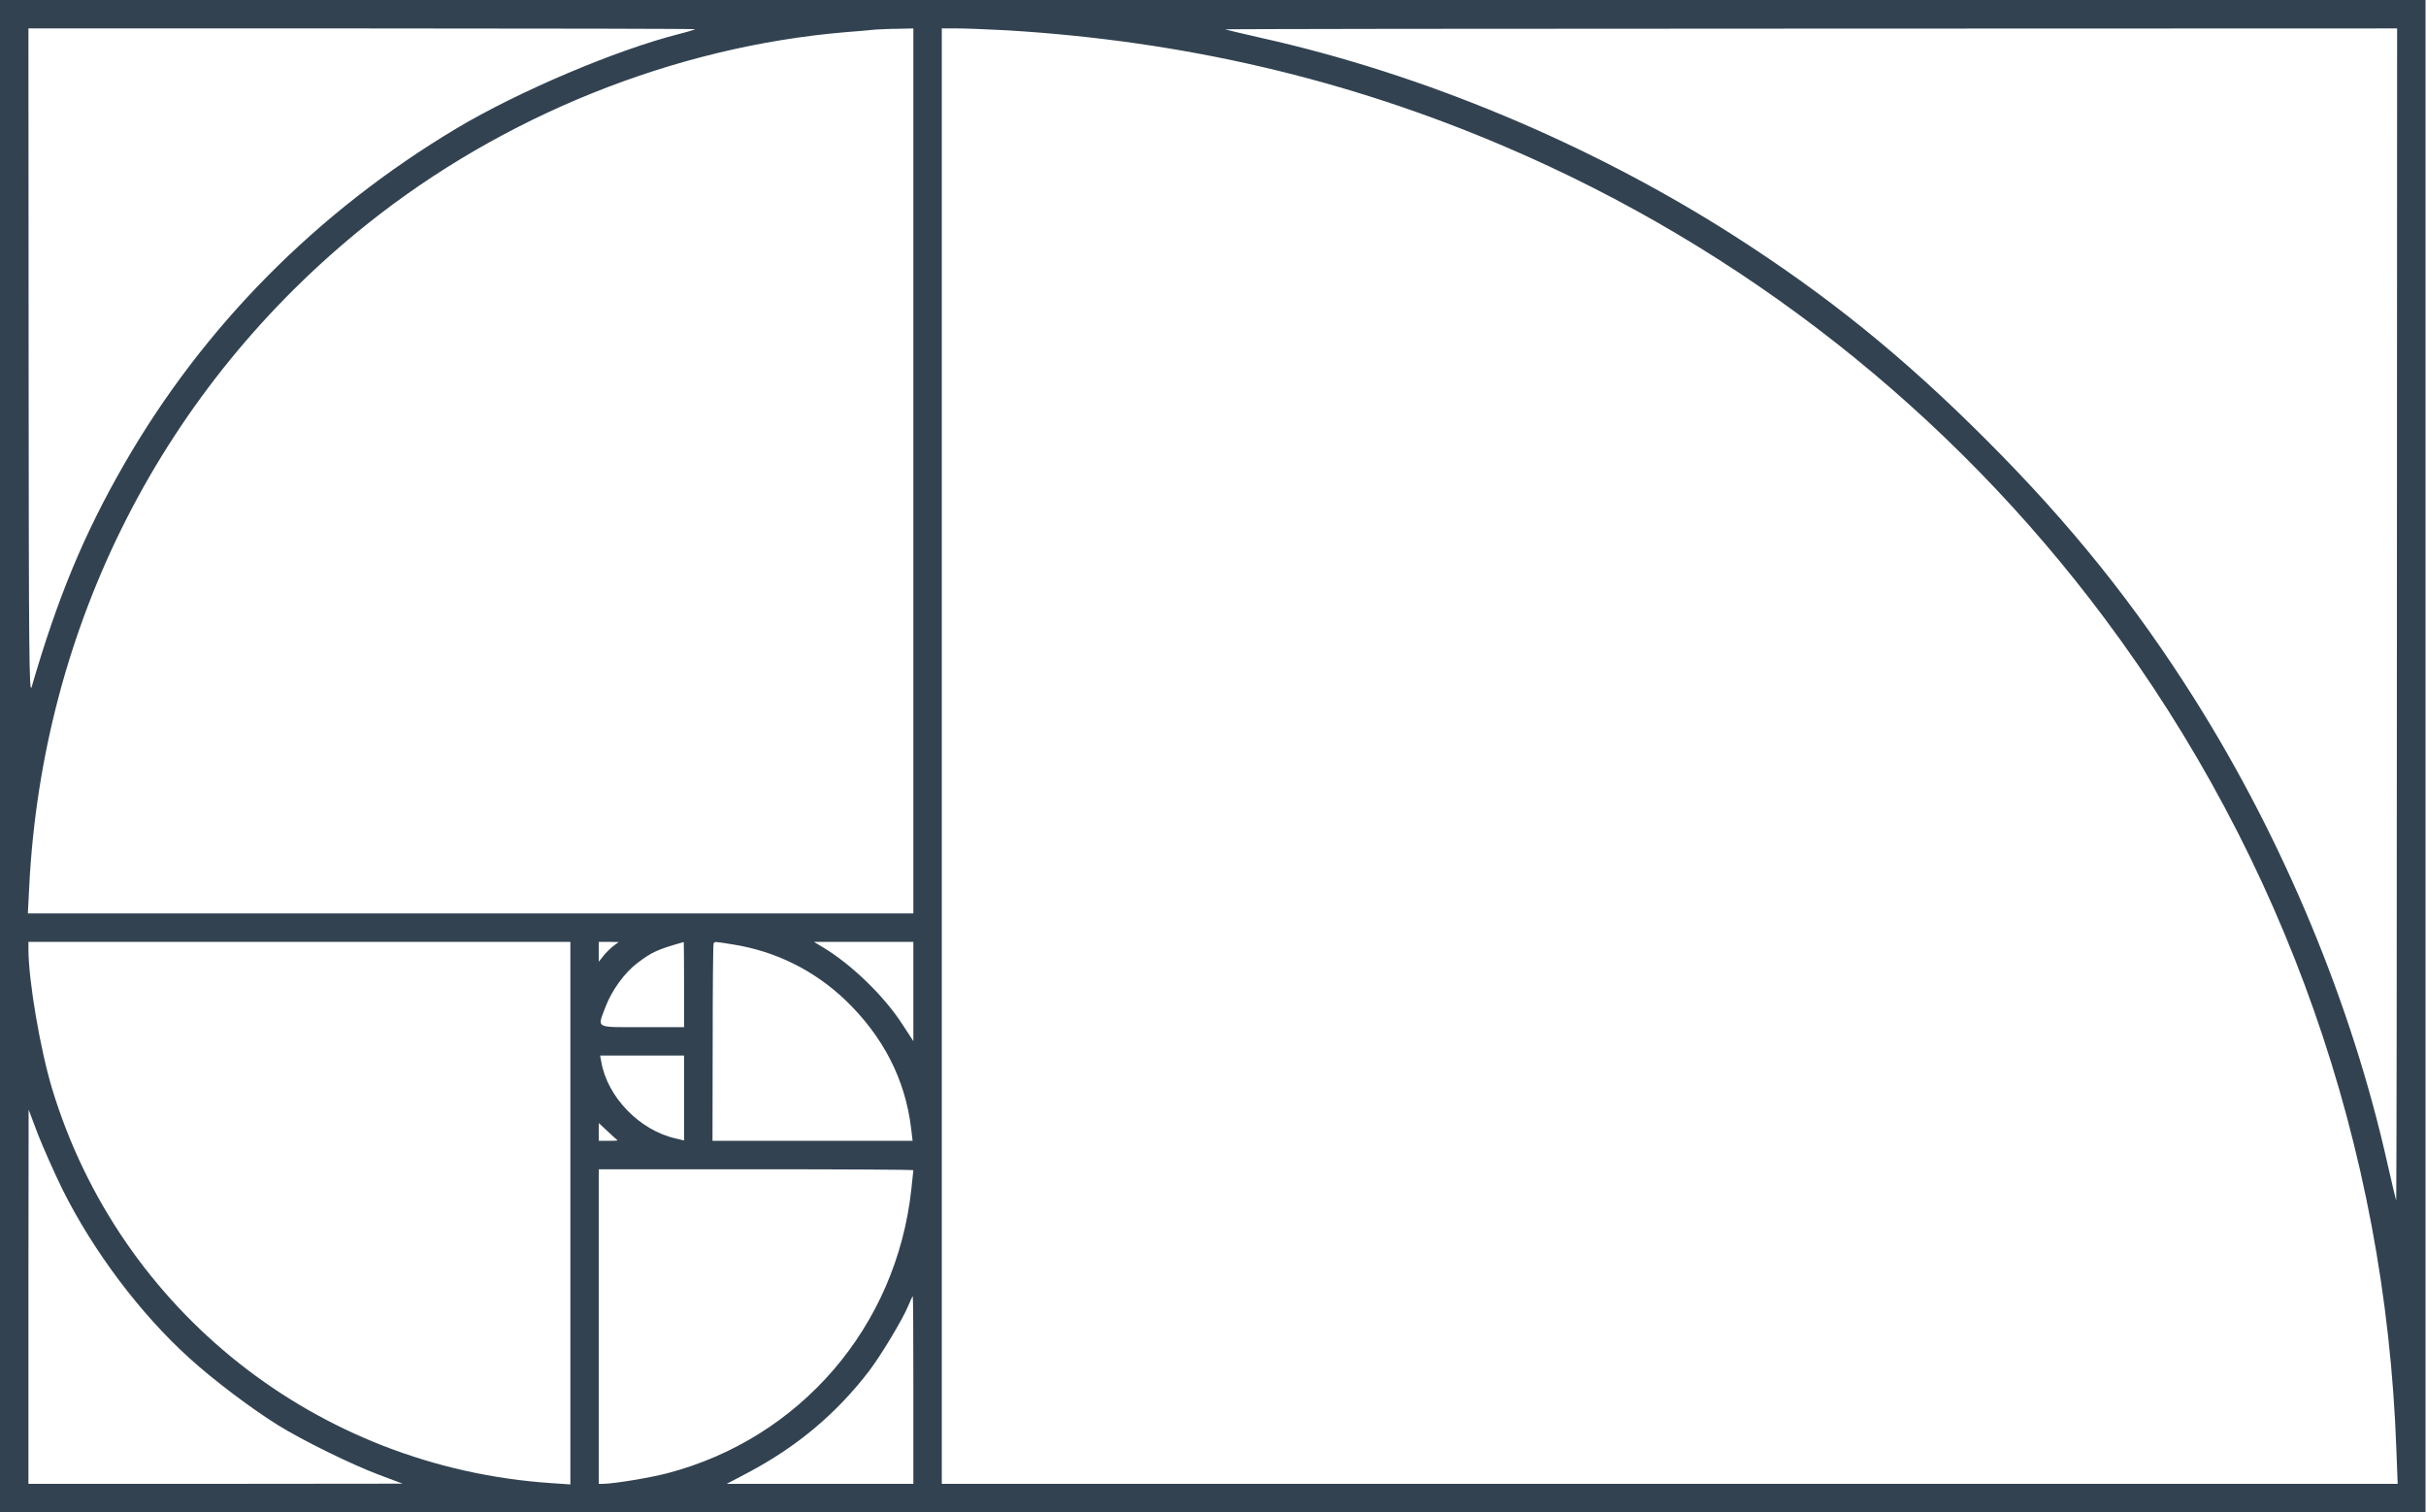 <svg width="1707" height="1064" viewBox="0 0 1707 1064" fill="none" xmlns="http://www.w3.org/2000/svg">
<g clip-path="url(#clip0_206_5)">
<path d="M0 532V1064H853.333H1706.67V532V-5.54919e-05H853.333H0V532ZM489.2 20.533C488.933 20.8 483.867 22.4 478 23.867C433.333 35.2 364.933 64.267 321.333 90.267C222.933 149.067 143.067 229.733 87.333 326.667C58.933 376 40.533 420.533 22.267 483.333C20.533 489.2 20.267 462.933 20.133 254.933L20 20H254.933C384.133 20 489.467 20.267 489.2 20.533ZM642.667 331.333V642.667H331.067H19.6L20.533 624.267C29.733 439.733 115.067 272.267 258.267 157.733C353.867 81.333 474.533 32.8 594.667 22.667C603.867 22 613.467 21.067 616 20.8C618.533 20.667 625.6 20.267 631.733 20.267L642.667 20V331.333ZM708.4 21.333C832.8 28.8 947.867 55.6 1059.33 103.333C1226.53 174.8 1372.4 289.6 1481.07 435.333C1607.73 605.067 1678.53 806.533 1686.13 1019.33L1687.07 1044H1174.93H662.667V532V20H674C680.267 20 695.733 20.667 708.4 21.333ZM1686.53 432.933C1686.53 660.133 1686.27 845.333 1686 844.667C1685.73 843.867 1682.93 832.267 1679.87 818.667C1654.93 707.067 1607.07 591.733 1544.27 492C1502.53 425.733 1457.07 368.933 1398 309.867C1338.93 250.667 1285.47 207.6 1218.67 164.933C1118.13 100.933 1001.33 52.133 888 26.8C874.4 23.733 862.8 20.933 862 20.667C861.333 20.4 1046.53 20.133 1273.73 20.133L1686.67 20L1686.53 432.933ZM401.333 853.467V1044.4L387.733 1043.47C223.333 1032.4 84.133 922.4 36.667 766C28.267 738.133 20.133 690.267 20 668.267V662.667H210.667H401.333V853.467ZM431.733 665.467C429.733 666.933 426.533 670.133 424.667 672.4L421.333 676.667V669.6V662.667H428.4L435.333 662.8L431.733 665.467ZM481.333 692.667V722.667H452C418.133 722.667 420.267 723.867 426 708.533C430.4 696.933 439.333 684.533 448.267 677.733C458.8 669.733 462.267 668.133 481.067 662.8C481.2 662.667 481.333 676.133 481.333 692.667ZM516 664.533C546 669.333 572.933 682.8 594.8 703.6C621.333 729.067 636.933 759.333 641.067 793.733L642.133 802.667H571.733H501.333L501.467 733.733C501.467 695.867 501.733 664.4 502.133 663.733C503.067 662.4 502.667 662.4 516 664.533ZM642.667 697.6V732.533L634.667 720.267C621.867 700.533 598.667 678.133 578.667 666.267L572.667 662.667H607.733H642.667V697.6ZM481.333 772.533V802.4L475.733 801.067C450.133 795.467 427.2 771.733 423.067 746.933L422.267 742.667H451.867H481.333V772.533ZM43.867 836.667C65.6 880.267 98.533 924.133 133.333 955.6C150 970.8 176.933 991.067 195.333 1002.53C212.933 1013.47 247.333 1030.4 267.333 1037.87L283.333 1043.87L151.733 1044H20V912.267L20.133 780.667L26.667 798C30.4 807.467 38.133 824.933 43.867 836.667ZM434.533 802.267C434.8 802.533 432 802.667 428.267 802.667H421.333V796.4V790.133L427.6 796C431.067 799.333 434.267 802.133 434.533 802.267ZM642.667 823.333C642.667 823.733 642 829.867 641.2 837.067C630.667 933.467 563.067 1012 469.6 1036.53C457.333 1039.73 432.133 1043.87 424.4 1044H421.333V933.333V822.667H532C592.933 822.667 642.667 822.933 642.667 823.333ZM642.667 978V1044H577.067H511.333L526.533 1036C560.933 1017.73 588.4 994.667 611.467 964.667C620.133 953.2 634.8 928.8 638.933 919.067C640.533 915.2 642 912 642.267 912C642.533 912 642.667 941.733 642.667 978Z" fill="#324251"/>
</g>
<defs>
<clipPath id="clip0_206_5">
<rect width="1706.67" height="1064" fill="white"/>
</clipPath>
</defs>
</svg>
